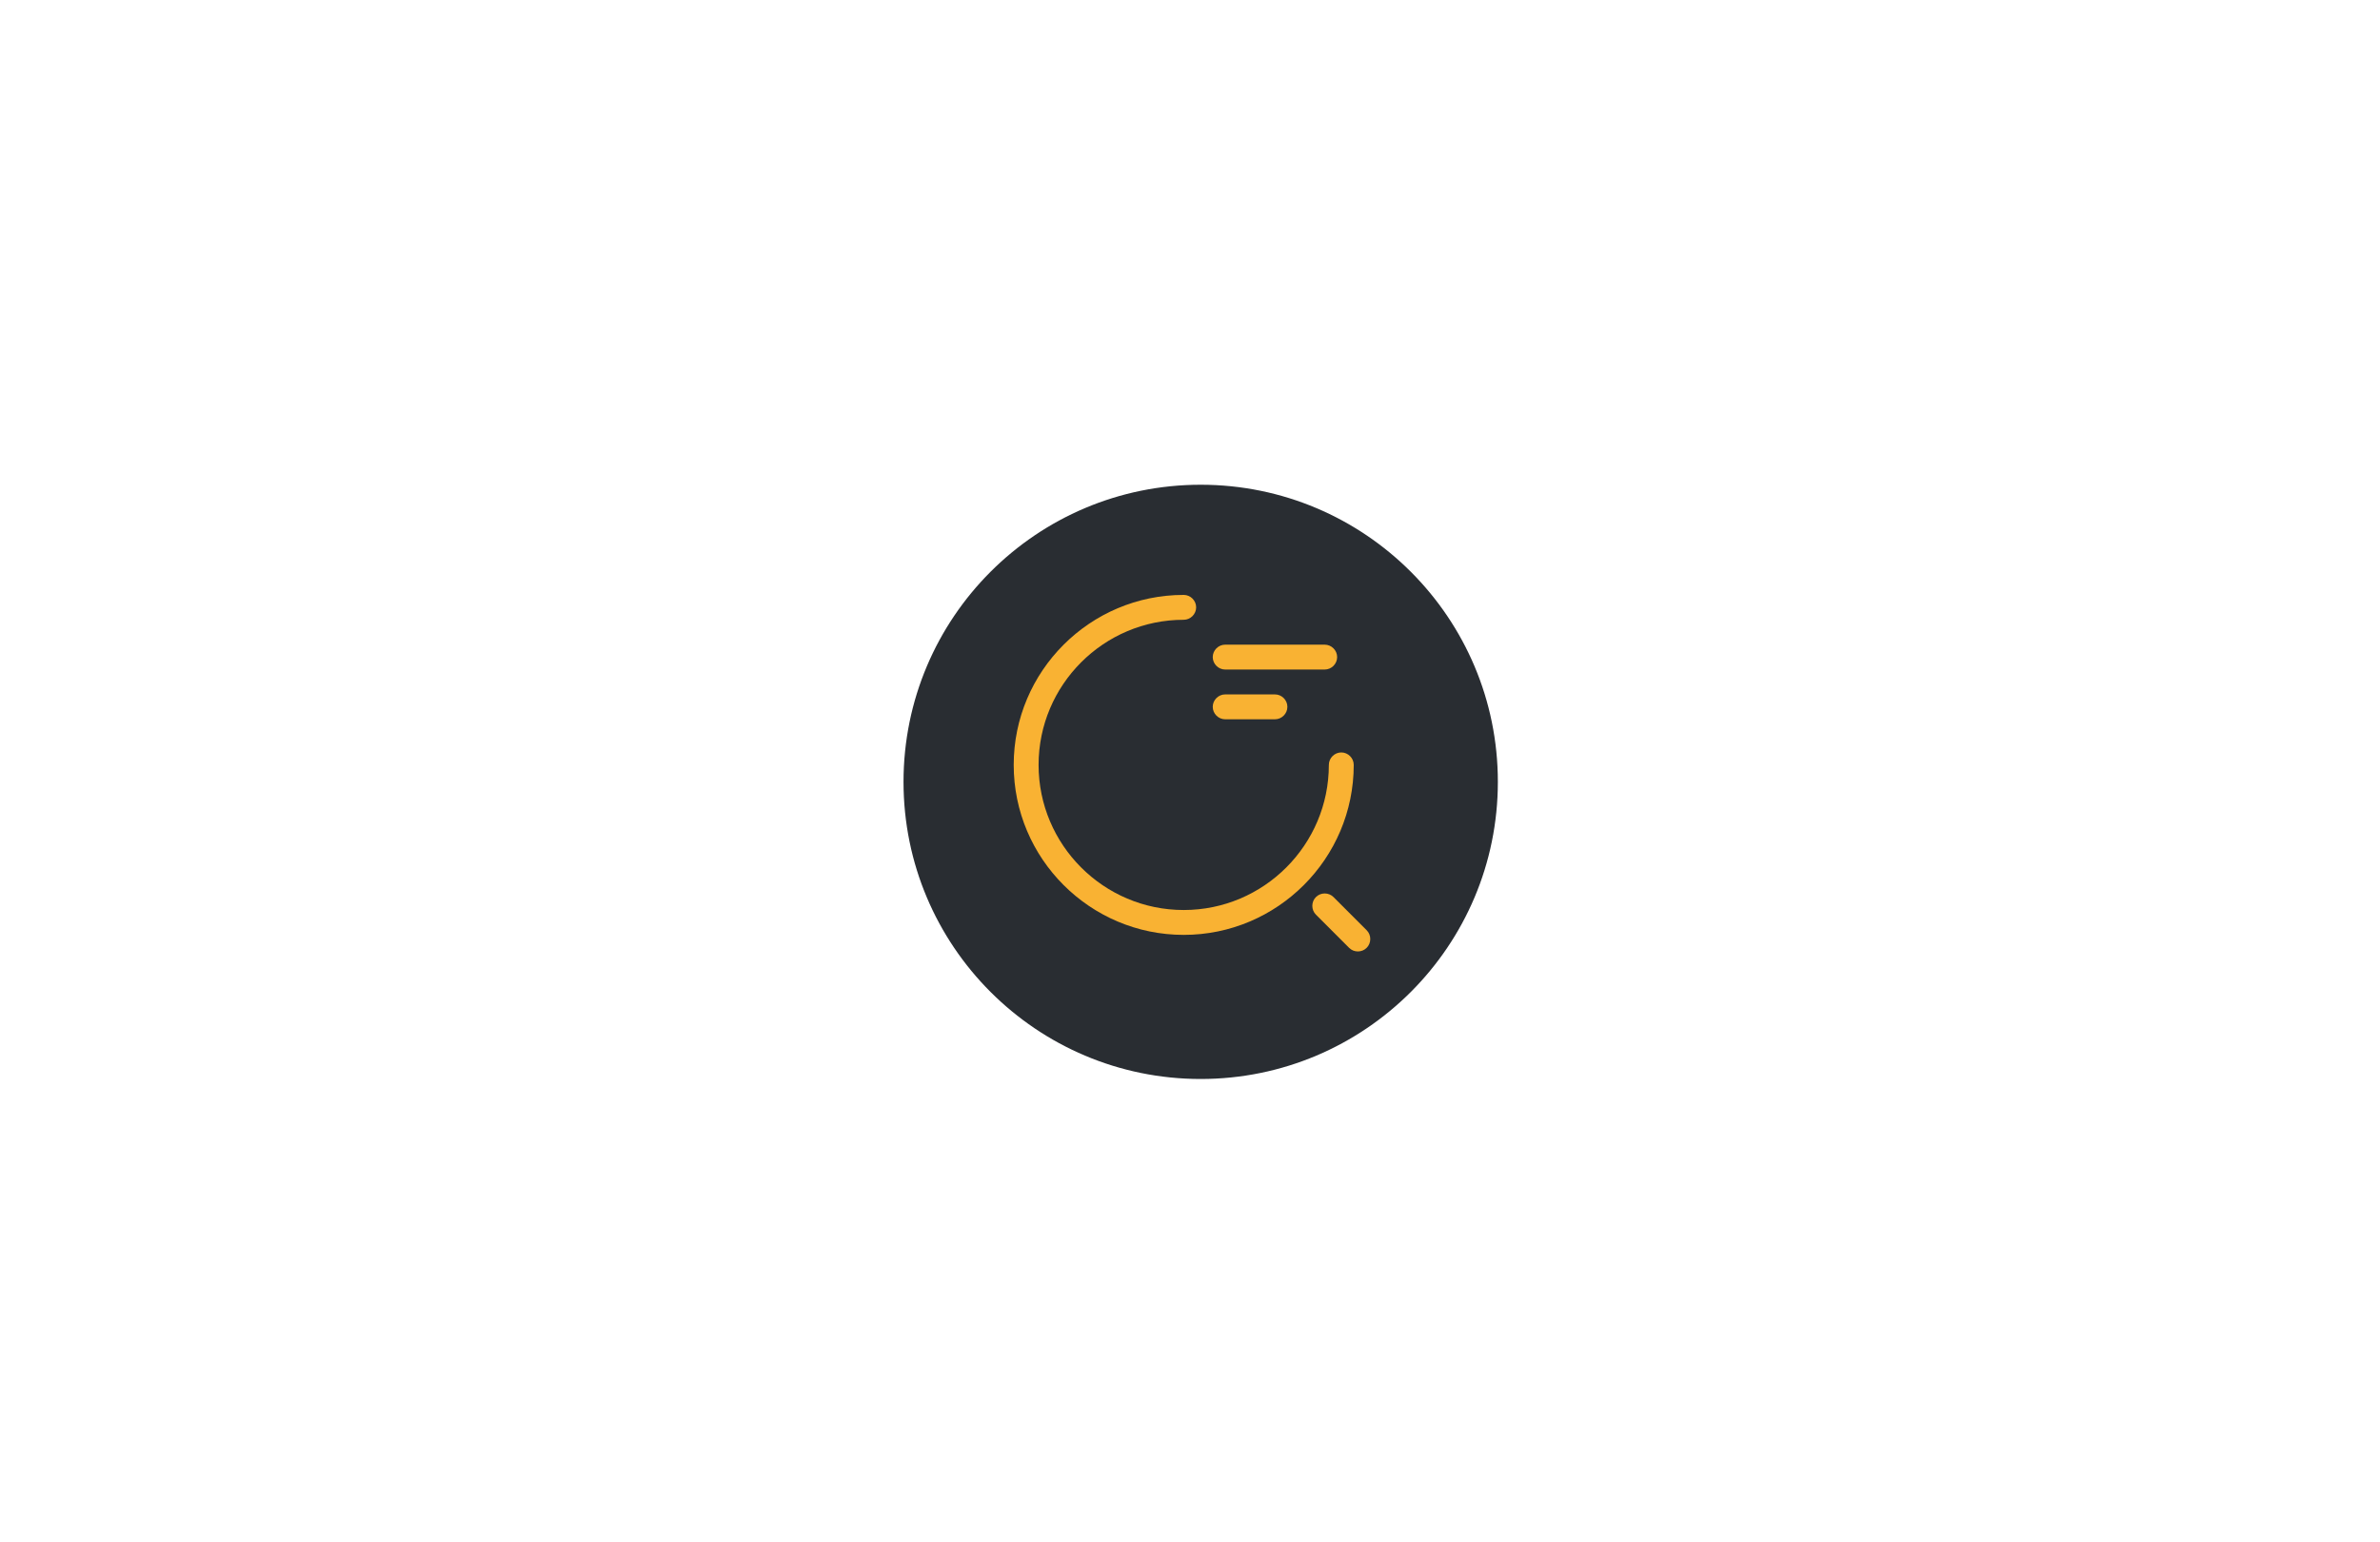 <svg width="108" height="70" viewBox="0 0 108 70" fill="none" xmlns="http://www.w3.org/2000/svg">
<circle cx="54.485" cy="35.485" r="13.485" fill="#292D32"/>
<path d="M60.112 30.387H55.596C55.288 30.387 55.032 30.131 55.032 29.822C55.032 29.514 55.288 29.258 55.596 29.258H60.112C60.421 29.258 60.677 29.514 60.677 29.822C60.677 30.131 60.421 30.387 60.112 30.387Z" fill="#F9B233"/>
<path d="M57.854 32.645H55.596C55.288 32.645 55.032 32.389 55.032 32.08C55.032 31.771 55.288 31.516 55.596 31.516H57.854C58.163 31.516 58.419 31.771 58.419 32.08C58.419 32.389 58.163 32.645 57.854 32.645Z" fill="#F9B233"/>
<path d="M53.715 42.43C49.462 42.43 46 38.967 46 34.715C46 30.462 49.462 27 53.715 27C54.023 27 54.279 27.256 54.279 27.564C54.279 27.873 54.023 28.129 53.715 28.129C50.079 28.129 47.129 31.087 47.129 34.715C47.129 38.343 50.079 41.301 53.715 41.301C57.35 41.301 60.301 38.343 60.301 34.715C60.301 34.406 60.556 34.15 60.865 34.15C61.174 34.15 61.43 34.406 61.43 34.715C61.43 38.967 57.967 42.43 53.715 42.43Z" fill="#F9B233"/>
<path d="M61.618 43.182C61.475 43.182 61.332 43.13 61.219 43.017L59.714 41.511C59.496 41.293 59.496 40.932 59.714 40.714C59.932 40.495 60.294 40.495 60.512 40.714L62.017 42.219C62.235 42.437 62.235 42.798 62.017 43.017C61.904 43.13 61.761 43.182 61.618 43.182Z" fill="#F9B233"/>
</svg>
